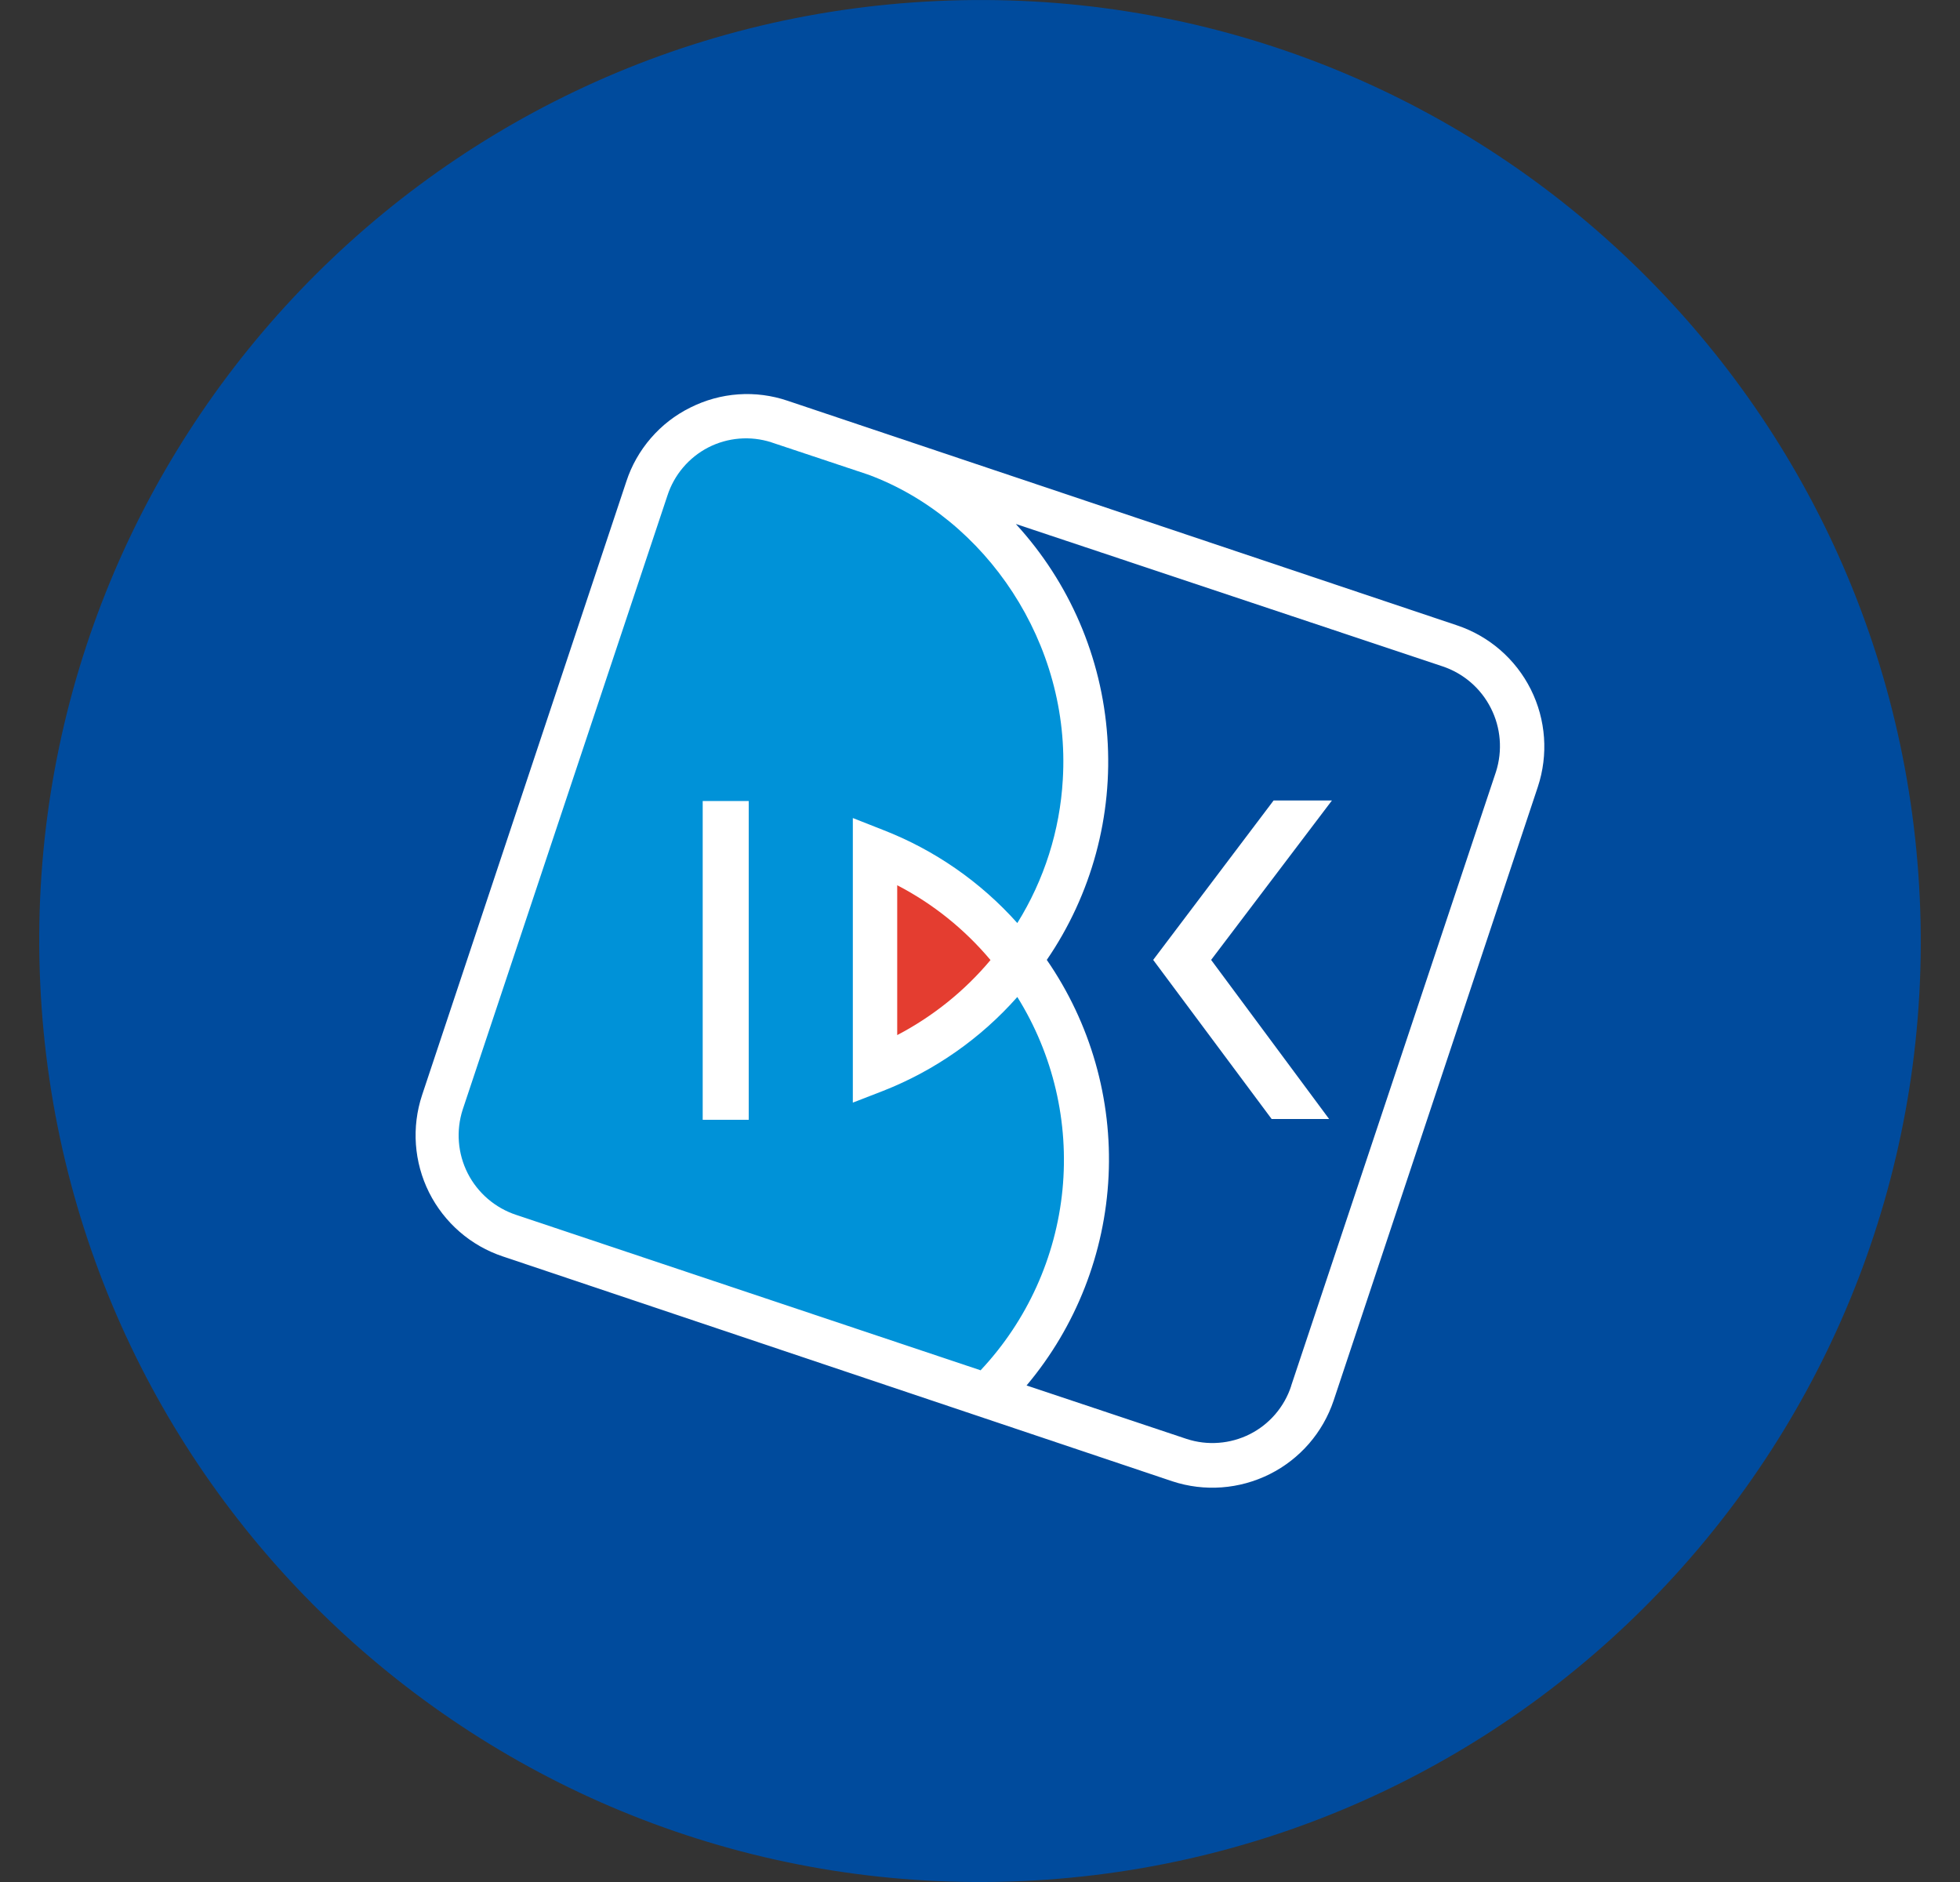 <svg width="25" height="24" viewBox="0 0 25 24" fill="none" xmlns="http://www.w3.org/2000/svg">
<rect x="0" y="0" width="25" height="24" fill="#333333" stroke="none"/>
<g id="&#225;&#132;&#128;&#225;&#133;&#179;&#225;&#134;&#183;&#225;&#132;&#139;&#225;&#133;&#178;&#225;&#134;&#188;&#225;&#132;&#139;&#225;&#133;&#161;&#225;&#132;&#139;&#225;&#133;&#181;&#225;&#132;&#143;&#225;&#133;&#169;&#225;&#134;&#171;_SVG_IBK 1" clip-path="url(#clip0_1736_9941)">
<path id="Vector" d="M11.956 0.013C5.336 0.311 0.211 5.92 0.513 12.541C0.814 19.163 6.422 24.285 13.043 23.988C19.664 23.69 24.788 18.076 24.487 11.457C24.187 4.837 18.579 -0.289 11.956 0.013Z" fill="#004B9D"/>
<path id="Vector_2" d="M8.804 5.198C8.612 5.293 8.442 5.425 8.302 5.587C8.162 5.749 8.055 5.937 7.989 6.14L5.384 13.964C5.248 14.374 5.28 14.821 5.473 15.207C5.667 15.593 6.005 15.887 6.415 16.023L14.953 18.89C15.363 19.025 15.809 18.992 16.195 18.799C16.581 18.606 16.874 18.268 17.011 17.859L19.615 10.035C19.751 9.625 19.719 9.178 19.526 8.792C19.333 8.406 18.995 8.112 18.585 7.975L10.047 5.111C9.844 5.042 9.63 5.014 9.417 5.029C9.203 5.044 8.995 5.102 8.804 5.198Z" fill="white"/>
<path id="Vector_3" d="M11.078 6.054C12.572 6.608 13.662 8.203 13.556 9.943C13.519 10.591 13.319 11.22 12.976 11.771C12.506 11.245 11.918 10.837 11.259 10.582L10.878 10.432V14.061L11.265 13.911C11.922 13.653 12.508 13.243 12.976 12.714C13.434 13.448 13.636 14.312 13.552 15.173C13.467 16.034 13.101 16.842 12.509 17.473L12.513 17.47L12.509 17.475L6.585 15.493C6.317 15.405 6.094 15.214 5.966 14.963C5.838 14.711 5.815 14.418 5.902 14.149L8.513 6.32C8.599 6.055 8.786 5.834 9.034 5.706C9.282 5.579 9.571 5.555 9.837 5.64L9.845 5.643L11.078 6.054Z" fill="#0092D8"/>
<path id="Vector_4" d="M9.55 14.28H8.963V10.215H9.55V14.28Z" fill="white"/>
<path id="Vector_5" d="M12.634 12.243C12.304 11.85 11.9 11.525 11.444 11.289V13.2C11.899 12.962 12.304 12.637 12.634 12.243Z" fill="#E43D30"/>
<path id="Vector_6" d="M18.398 8.497L12.957 6.682C13.642 7.428 14.053 8.383 14.124 9.393C14.196 10.402 13.924 11.406 13.352 12.241C13.91 13.049 14.187 14.018 14.14 14.998C14.093 15.979 13.726 16.917 13.094 17.668L15.136 18.35C15.268 18.393 15.407 18.41 15.545 18.399C15.683 18.389 15.818 18.351 15.942 18.289C16.066 18.226 16.176 18.14 16.267 18.034C16.357 17.929 16.426 17.807 16.469 17.675V17.672L19.081 9.843C19.167 9.574 19.144 9.282 19.016 9.03C18.888 8.777 18.666 8.586 18.398 8.497ZM16.953 14.27H16.22L14.709 12.241L16.245 10.208H16.989L15.448 12.241L16.953 14.27Z" fill="#004B9D"/>
</g>
<defs>
<clipPath id="clip0_1736_9941">
<rect width="24" height="24" fill="white" transform="translate(0.5)"/>
</clipPath>
</defs>
</svg>
